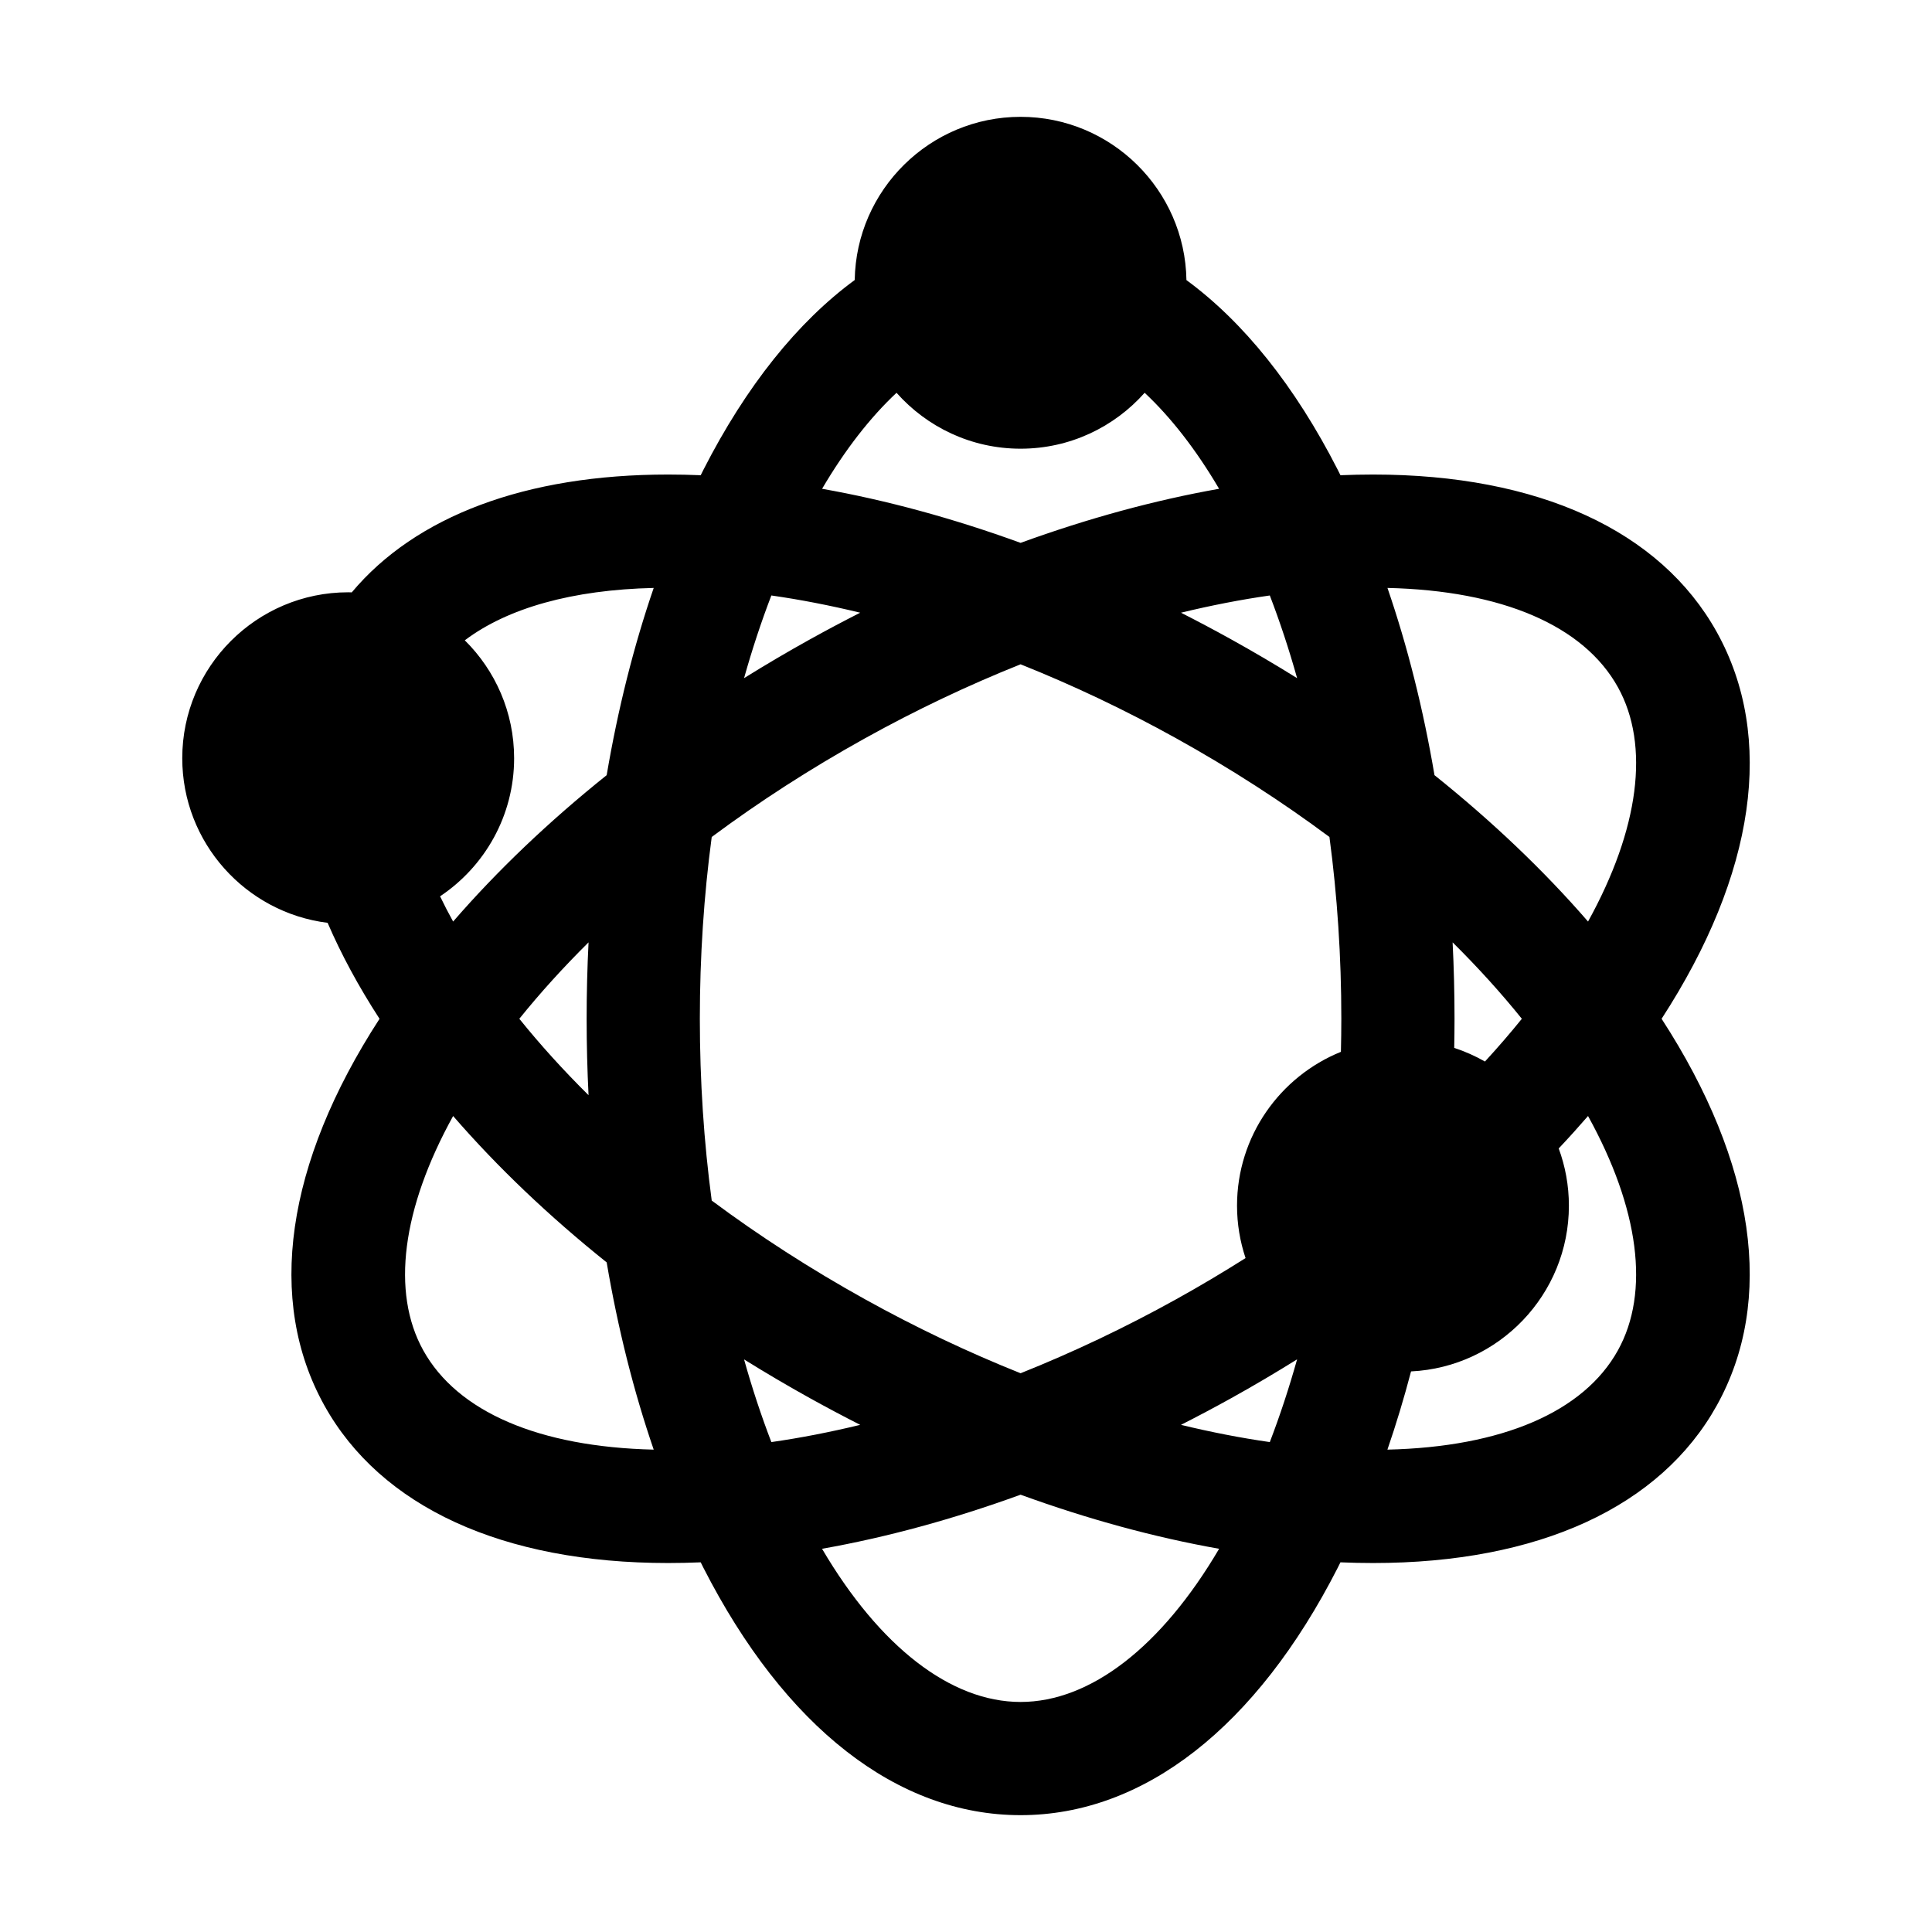 <?xml version="1.0" encoding="iso-8859-1"?>
<!-- Generator: Adobe Illustrator 16.0.0, SVG Export Plug-In . SVG Version: 6.00 Build 0)  -->
<!DOCTYPE svg PUBLIC "-//W3C//DTD SVG 1.1//EN" "http://www.w3.org/Graphics/SVG/1.1/DTD/svg11.dtd">
<svg version="1.1" id="Layer_1" xmlns="http://www.w3.org/2000/svg" xmlns:xlink="http://www.w3.org/1999/xlink" x="0px" y="0px"
	 width="512px" height="512px" viewBox="0 0 512 512" style="enable-background:new 0 0 512 512;" xml:space="preserve">
<path d="M454.984,167.541c-14.961-26.944-47.313-41.783-91.096-41.783c-2.855,0-5.742,0.062-8.654,0.183
	c-0.232-0.465-0.461-0.937-0.695-1.398c-11.348-22.247-24.992-39.207-40.119-50.315c-0.381-23.92-19.945-43.265-43.955-43.265
	c-24.004,0-43.564,19.334-43.955,43.245c-15.127,11.111-28.77,28.087-40.117,50.335c-0.236,0.461-0.463,0.933-0.697,1.398
	c-2.912-0.122-5.799-0.183-8.654-0.183c-37.674,0-66.873,10.997-83.822,31.229c-0.314-0.007-0.627-0.024-0.943-0.024
	c-24.248,0-43.975,19.727-43.975,43.974c0,22.4,16.84,40.928,38.521,43.623c3.592,8.327,8.176,16.828,13.76,25.435
	c-24.867,38.331-30.086,74.609-14.635,102.439c14.959,26.943,47.311,41.782,91.094,41.783h0.006c2.855,0,5.738-0.062,8.648-0.183
	c0.234,0.464,0.461,0.936,0.697,1.397c21.58,42.307,51.438,65.606,84.072,65.606c32.637,0,62.494-23.299,84.074-65.606
	c0.234-0.461,0.461-0.933,0.693-1.397c2.914,0.122,5.801,0.183,8.656,0.183c43.783,0,76.135-14.839,91.096-41.783
	c15.451-27.831,10.23-64.112-14.641-102.446C465.215,231.653,470.436,195.372,454.984,167.541z M428.756,182.103
	c8.57,15.438,5.625,37.622-7.908,62.116c-11.699-13.499-25.395-26.549-40.693-38.793c-2.969-17.496-7.152-34.165-12.463-49.62
	C398.084,156.516,419.697,165.787,428.756,182.103z M312.969,377.602c4.453-2.262,8.895-4.616,13.318-7.072
	c5.951-3.304,11.77-6.742,17.457-10.286c-2.135,7.607-4.549,14.933-7.232,21.923C328.844,381.071,320.971,379.537,312.969,377.602z
	 M204.418,382.167c-2.684-6.987-5.1-14.307-7.234-21.911c5.688,3.542,11.512,6.971,17.459,10.273
	c4.426,2.457,8.867,4.811,13.32,7.073C219.961,379.538,212.086,381.072,204.418,382.167z M229.205,344.301
	c-14.439-8.017-28.043-16.801-40.59-26.139c-2.074-15.501-3.15-31.66-3.15-48.175s1.076-32.674,3.15-48.175
	c12.547-9.337,26.15-18.122,40.59-26.139c13.564-7.531,27.426-14.099,41.26-19.625c13.834,5.526,27.697,12.094,41.26,19.625
	c14.439,8.017,28.045,16.801,40.59,26.139c2.074,15.501,3.15,31.66,3.15,48.175c0,2.934-0.045,5.852-0.111,8.761
	c-16.123,6.526-27.529,22.337-27.529,40.771c0,4.853,0.801,9.519,2.26,13.887c-5.951,3.764-12.072,7.405-18.359,10.895
	c-13.563,7.53-27.426,14.099-41.26,19.625C256.633,358.4,242.77,351.832,229.205,344.301z M155.973,290.239
	c-6.682-6.618-12.818-13.387-18.348-20.252c5.529-6.865,11.666-13.634,18.348-20.252c-0.336,6.691-0.508,13.448-0.508,20.252
	S155.637,283.547,155.973,290.239z M204.418,157.807c7.668,1.095,15.541,2.629,23.545,4.564c-4.453,2.262-8.895,4.616-13.32,7.073
	c-5.947,3.303-11.773,6.731-17.459,10.273C199.318,172.114,201.732,164.794,204.418,157.807z M336.512,157.807
	c2.686,6.987,5.1,14.307,7.236,21.911c-5.688-3.542-11.512-6.971-17.461-10.273c-4.424-2.457-8.867-4.811-13.318-7.073
	C320.971,160.437,328.844,158.902,336.512,157.807z M393.529,281.315c-2.566-1.466-5.291-2.682-8.145-3.612
	c0.047-2.565,0.08-5.136,0.08-7.716c0-6.804-0.17-13.561-0.506-20.252c6.682,6.618,12.818,13.388,18.346,20.252
	C400.236,273.796,396.965,277.573,393.529,281.315z M237.588,104.095c8.061,9.079,19.809,14.815,32.877,14.815
	c13.07,0,24.818-5.737,32.879-14.818c6.986,6.54,13.643,15.095,19.727,25.441c-17.102,3.027-34.773,7.846-52.605,14.331
	c-17.83-6.484-35.502-11.304-52.604-14.331C223.945,119.186,230.602,110.636,237.588,104.095z M173.24,155.807
	c-5.313,15.455-9.494,32.124-12.465,49.62c-15.299,12.244-28.994,25.295-40.693,38.794c-1.244-2.251-2.395-4.481-3.459-6.69
	c11.82-7.891,19.625-21.347,19.625-36.594c0-12.211-5.006-23.272-13.07-31.248C134.553,161.116,151.689,156.31,173.24,155.807z
	 M112.176,357.871c-8.572-15.438-5.625-37.622,7.908-62.116c11.699,13.499,25.395,26.549,40.691,38.793
	c2.971,17.495,7.154,34.164,12.465,49.619C142.846,383.457,121.234,374.186,112.176,357.871z M270.465,451.037
	c-18.518,0-37.373-14.666-52.615-40.594c17.105-3.027,34.781-7.847,52.615-14.333c17.836,6.486,35.512,11.306,52.615,14.333
	C307.84,436.371,288.982,451.037,270.465,451.037z M428.756,357.871c-9.061,16.318-30.676,25.589-61.076,26.297
	c2.301-6.694,4.393-13.611,6.262-20.729c23.256-1.122,41.83-20.391,41.83-43.919c0-5.329-0.953-10.439-2.699-15.17
	c2.682-2.842,5.271-5.709,7.773-8.596C434.379,320.248,437.326,342.433,428.756,357.871z"/>
</svg>
